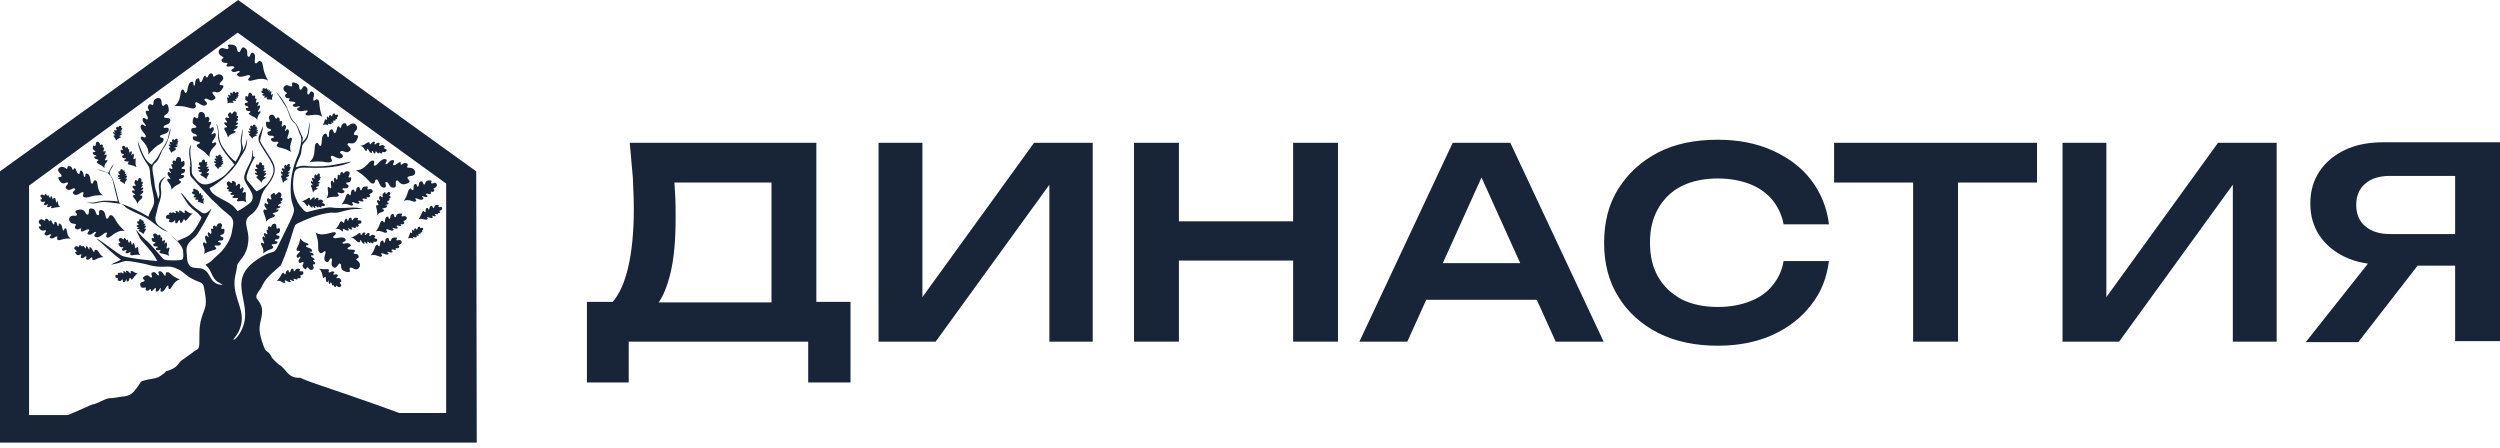 <svg width="223" height="40" viewBox="0 0 223 40" fill="none" xmlns="http://www.w3.org/2000/svg">
<path d="M52.352 34.113V26.927H55.672L57.355 26.972H70.135L71.09 26.927H75.866V34.113H72.091V30.474H56.081V34.113H52.352ZM56.172 12.736H72.819V29.201H68.816V14.465L70.635 16.284H58.355L60.038 14.965C60.129 15.738 60.175 16.511 60.22 17.285C60.266 18.058 60.266 18.785 60.266 19.468C60.266 21.378 60.129 23.015 59.811 24.334C59.492 25.653 59.083 26.654 58.446 27.382C57.855 28.064 57.127 28.428 56.218 28.428L54.58 27.018C55.262 26.245 55.717 25.198 56.036 23.834C56.354 22.47 56.536 20.741 56.536 18.649C56.536 17.739 56.49 16.784 56.445 15.784C56.354 14.783 56.263 13.782 56.172 12.736Z" fill="#182539"/>
<path d="M78.367 30.474V12.736H82.279V28.428L81.051 28.2L92.239 12.736H97.47V30.474H93.604V14.556L94.832 14.783L83.461 30.474H78.367Z" fill="#182539"/>
<path d="M101.156 12.736H105.159V30.474H101.156V12.736ZM103.339 19.741H117.121V23.243H103.339V19.741ZM115.347 12.736H119.349V30.474H115.347V12.736Z" fill="#182539"/>
<path d="M134.721 12.736L143.044 30.474H138.769L131.491 14.374H132.81L125.533 30.474H121.258L129.581 12.736H134.721ZM125.943 26.745V23.47H138.223V26.745H125.943Z" fill="#182539"/>
<path d="M163.144 23.242C162.962 24.743 162.461 26.062 161.552 27.199C160.688 28.336 159.505 29.246 158.095 29.883C156.685 30.519 155.048 30.838 153.229 30.838C151.227 30.838 149.453 30.474 147.907 29.701C146.406 28.927 145.178 27.836 144.359 26.471C143.495 25.107 143.086 23.47 143.086 21.65C143.086 19.831 143.495 18.194 144.359 16.829C145.224 15.465 146.406 14.373 147.907 13.6C149.408 12.827 151.182 12.463 153.229 12.463C155.048 12.463 156.685 12.781 158.095 13.418C159.505 14.055 160.688 14.919 161.552 16.056C162.416 17.193 162.962 18.512 163.144 20.013H159.096C158.959 19.194 158.595 18.467 158.095 17.83C157.595 17.238 156.913 16.738 156.094 16.42C155.275 16.102 154.32 15.92 153.229 15.92C152 15.92 150.909 16.147 149.999 16.602C149.09 17.057 148.407 17.739 147.907 18.603C147.407 19.467 147.179 20.468 147.179 21.65C147.179 22.833 147.407 23.834 147.907 24.698C148.407 25.562 149.09 26.199 149.999 26.699C150.909 27.154 152 27.381 153.229 27.381C154.32 27.381 155.275 27.199 156.094 26.881C156.913 26.562 157.595 26.108 158.095 25.471C158.595 24.88 158.959 24.152 159.096 23.288H163.144V23.242Z" fill="#182539"/>
<path d="M163.602 12.736H181.704V16.284H163.602V12.736ZM170.651 14.556H174.654V30.474H170.651V14.556Z" fill="#182539"/>
<path d="M183.977 30.474V12.736H187.888V28.428L186.66 28.2L197.849 12.736H203.079V30.474H199.168V14.556L200.396 14.783L189.025 30.474H183.977Z" fill="#182539"/>
<path d="M216.815 22.195L210.357 30.518H205.672L212.267 22.195H216.815ZM220.226 20.831V23.696H212.631L212.585 23.605C211.266 23.605 210.129 23.378 209.174 22.923C208.219 22.468 207.446 21.831 206.9 21.013C206.354 20.194 206.081 19.239 206.081 18.147C206.081 17.056 206.354 16.101 206.9 15.282C207.446 14.463 208.219 13.826 209.174 13.372C210.129 12.917 211.266 12.69 212.585 12.69H223.001V30.428H218.998V13.872L220.817 15.691H213.176C212.267 15.691 211.494 15.919 210.993 16.373C210.448 16.828 210.175 17.465 210.175 18.284C210.175 19.102 210.448 19.739 210.993 20.194C211.539 20.649 212.267 20.876 213.176 20.876H220.226V20.831Z" fill="#182539"/>
<path d="M42.526 39.479H0V15.282L21.24 0L42.48 15.282L42.526 39.479ZM2.592 16.556V37.023H6.049C6.959 36.659 8.096 36.113 8.278 36.068C8.687 36.022 9.324 35.567 9.733 35.522C10.097 35.522 10.506 35.431 10.825 35.385C11.643 35.34 11.871 35.067 12.326 34.43C12.599 34.021 12.508 34.021 13.053 33.884C13.281 33.839 13.918 33.748 14.1 33.657C14.281 33.566 14.691 33.293 14.827 33.111C15.873 32.838 15.873 32.383 16.192 32.156L17.147 31.474C17.647 31.019 17.784 31.337 17.784 30.428C17.784 29.154 17.784 28.79 18.238 27.608C18.42 27.153 18.375 26.607 18.284 26.152C18.148 25.47 18.238 25.288 17.647 25.106C16.328 24.561 16.51 24.197 15.555 23.878C15.055 23.696 14.645 23.833 14.145 23.787C13.463 23.742 13.281 23.605 12.78 23.514C10.552 23.06 11.416 23.378 9.915 23.605C10.143 23.423 10.552 23.332 10.779 23.151C10.052 22.65 9.551 22.104 8.915 21.559C8.778 21.422 8.733 21.468 8.642 21.286C9.233 21.604 10.143 22.377 10.825 22.787C11.189 23.014 13.463 23.241 14.009 23.287C13.781 22.605 12.644 21.559 12.508 21.286L12.098 20.467C12.417 20.785 12.599 21.058 12.963 21.377C13.463 21.741 14.418 23.014 14.645 23.151C14.782 23.241 15.828 23.241 16.101 23.196L16.237 23.151C16.419 23.105 16.328 22.514 16.328 22.332C16.237 21.831 15.464 21.149 15.191 20.876C14.964 20.649 14.964 20.695 14.645 20.558C14.372 20.467 13.417 19.648 13.099 19.466C12.553 19.148 11.916 18.921 11.371 18.602C11.143 18.466 11.052 18.284 10.825 18.193C10.597 18.148 9.506 18.011 9.278 18.011C8.687 18.011 8.596 18.284 7.732 18.056C8.596 18.102 8.323 18.056 9.096 17.92C9.233 17.875 10.279 17.92 10.506 17.965L10.052 16.101C9.961 15.737 9.688 15.509 9.597 15.418L9.006 15.237L8.869 15.191C8.778 15.146 8.778 15.146 8.733 15.1L9.642 15.418C9.87 15.1 9.824 14.964 10.143 14.645C9.915 15.191 9.597 15.282 9.915 15.737C10.006 15.828 10.052 15.964 10.097 16.101C10.279 16.601 10.415 17.238 10.552 17.784C10.688 18.284 10.688 18.102 11.143 18.284C11.825 18.557 12.735 19.012 13.235 19.33C13.417 18.648 13.827 18.42 13.736 17.738C13.645 17.101 13.463 16.51 13.417 15.873C13.326 14.691 13.372 15.055 12.871 14.236C12.644 13.872 12.326 13.099 12.28 12.599C12.599 13.281 12.826 14.372 13.554 14.691C13.645 14.463 13.918 14.281 14.1 13.963C14.372 13.372 14.736 12.963 14.964 12.371C15.055 12.053 15.1 11.643 15.237 11.416C15.191 11.871 14.964 12.644 14.736 13.008C14.6 13.235 14.463 13.372 14.372 13.645C14.236 13.918 14.191 14.145 14.009 14.372C13.827 14.6 13.599 14.645 13.599 15.009C13.599 15.328 13.69 15.691 13.736 15.964C13.781 16.237 13.781 16.556 13.872 16.874C13.963 17.147 14.054 17.42 14.1 17.738C14.509 17.056 13.645 16.374 14.782 15.737C14.645 15.964 14.418 16.055 14.372 16.374C14.236 16.874 14.6 17.101 14.145 18.238C14.054 18.511 14.009 18.875 13.918 19.148C13.599 20.194 14.645 20.285 15.237 20.922C15.464 21.149 15.555 21.286 15.782 21.513C16.419 21.195 16.738 21.195 17.192 20.695C17.374 20.512 17.92 19.648 17.965 19.375C17.784 19.194 17.693 19.012 17.42 18.83C17.147 18.648 17.01 18.466 16.783 18.238L16.101 17.192C16.419 17.329 16.874 18.238 17.693 18.739C17.784 18.83 17.784 18.784 17.875 18.875C18.329 19.239 18.557 18.875 18.875 18.602C18.648 19.148 17.829 20.604 17.511 21.013C17.101 21.468 16.556 21.695 16.646 22.468C16.692 22.969 16.646 23.378 16.919 23.696C17.192 24.015 17.829 23.833 18.148 24.015C18.921 24.424 18.602 25.334 19.876 25.425L19.603 25.243C19.285 25.106 19.148 24.924 18.966 24.606C18.648 23.969 18.784 24.106 18.329 23.605C18.921 23.332 18.921 23.151 19.375 22.787C19.876 22.377 20.331 21.741 20.558 21.149C20.695 20.785 20.649 20.785 20.74 20.376C21.013 19.194 20.376 19.33 19.33 18.193C19.148 18.011 19.012 17.92 18.83 17.738L17.01 15.737C16.874 15.509 16.965 15.009 16.919 14.827L17.01 14.873C16.919 14.645 17.01 14.509 16.919 14.1C16.828 13.599 16.874 13.099 17.056 12.917C16.828 13.736 17.147 14.281 17.101 15.009C17.101 15.6 17.101 15.509 17.42 15.919C18.102 16.828 18.784 16.419 19.785 15.828C20.285 15.509 20.558 15.009 20.922 14.691C20.831 14.554 20.467 14.145 20.331 13.963C20.149 13.736 19.967 13.508 19.785 13.19C19.194 12.189 19.648 11.916 19.285 11.052C19.648 11.371 19.33 12.28 19.83 13.053C20.149 13.554 20.558 14.1 21.013 14.418C21.24 14.054 21.559 13.508 21.513 13.053C21.422 12.326 21.468 12.553 21.559 11.916C21.604 11.78 21.559 11.598 21.604 11.507C21.695 11.962 21.559 12.235 21.559 12.553C21.559 13.053 21.786 13.053 21.604 13.554C21.877 13.099 21.968 12.69 22.059 12.326C22.014 13.463 21.741 13.463 21.286 14.327C20.967 14.918 20.467 15.418 19.967 15.873C19.648 16.146 19.057 16.601 18.693 16.783C18.921 17.602 20.331 17.829 20.922 18.511L21.195 18.83C21.422 18.739 22.332 18.148 22.423 17.965C22.923 17.238 21.65 16.374 21.786 15.737C21.877 15.191 22.241 14.691 22.423 14.236C22.514 13.918 22.468 13.599 22.559 13.326V13.963H22.605H22.65L22.741 14.009C22.423 14.509 22.195 15.055 22.014 15.646C21.922 16.055 22.15 16.192 22.332 16.419C22.514 16.601 22.696 16.919 22.878 17.056C23.151 16.965 23.332 16.828 23.56 16.646C23.833 16.465 23.924 16.328 24.106 16.01C24.788 14.918 24.197 14.509 23.241 12.917C22.878 12.28 23.105 12.189 23.469 11.234C23.469 11.598 23.196 12.417 23.196 12.553C23.287 12.871 24.197 14.1 24.378 14.554C24.788 15.418 24.151 16.192 23.651 16.828C23.06 17.602 23.423 18.193 22.559 19.012C22.241 19.285 21.877 19.421 21.968 20.058C22.059 20.604 22.195 20.876 22.15 21.468C22.059 22.878 21.24 23.241 21.149 23.696C21.104 24.242 20.922 24.697 20.922 25.106C20.831 26.698 21.968 27.744 21.422 29.245C21.24 29.791 21.013 29.973 20.785 30.337C20.922 30.246 20.831 30.337 20.967 30.246C21.286 29.973 21.513 29.564 21.65 29.2C22.559 26.971 20.149 25.061 22.878 23.196C24.378 22.15 24.378 22.787 24.742 22.059L25.743 20.012C26.698 18.102 25.925 18.966 25.925 16.874C25.925 15.6 26.198 14.691 26.653 13.645C26.744 13.144 27.017 12.462 26.789 12.053C26.653 11.825 26.653 11.643 26.516 11.371C26.334 10.916 26.289 11.052 26.061 10.779C25.743 10.37 25.743 9.824 25.425 9.415C25.152 9.006 24.924 8.596 24.606 8.187C24.651 8.232 24.651 8.232 24.697 8.278C24.97 8.551 25.197 8.869 25.379 9.187C25.743 9.733 25.88 10.597 26.243 10.87C26.562 11.143 26.698 11.643 26.88 12.007C27.108 12.417 26.971 12.28 26.971 12.69C27.608 12.098 27.426 11.643 27.653 10.825C27.608 11.189 27.608 11.643 27.517 12.007C27.426 12.508 27.198 12.599 27.017 12.871C26.88 13.053 26.926 13.599 26.789 13.872C26.653 14.191 26.471 14.554 26.38 14.918C27.017 14.782 26.835 14.736 27.562 14.827C29.382 14.918 30.109 14.6 31.337 14.418C30.473 14.918 28.836 15.009 27.699 14.964C27.062 14.964 26.38 14.827 26.243 15.464C26.107 16.101 26.107 16.738 26.243 17.283C26.425 17.875 26.653 18.284 26.971 18.602C27.38 19.103 27.335 18.875 28.472 18.648C29.791 18.375 29.336 18.557 30.337 18.557C31.11 18.557 31.656 18.42 32.383 18.648C31.701 18.648 31.519 18.602 30.837 18.784C30.61 18.83 30.337 18.921 30.109 18.966C29.791 19.012 29.564 18.921 29.2 19.012C28.335 19.148 27.289 19.557 26.562 19.921C26.289 20.058 26.334 20.058 26.198 20.422C25.88 21.468 25.516 22.65 25.061 23.651C24.06 24.561 23.696 24.788 23.287 25.698C22.514 26.698 22.969 26.471 23.287 27.244C23.56 27.926 23.151 28.654 23.151 29.336C23.151 29.882 23.469 30.883 23.696 31.246L23.924 31.428C23.924 31.428 23.969 31.428 23.969 31.474C24.197 31.656 23.924 31.428 24.015 31.519C24.151 31.656 24.151 31.701 24.242 31.883C24.333 32.02 24.742 32.429 24.879 32.52C25.561 32.884 25.607 33.748 26.789 33.702C27.153 33.884 27.835 34.112 28.199 34.248C28.472 34.339 33.202 35.931 35.613 36.841H39.797V16.374L21.195 2.911L2.592 16.556Z" fill="#182539"/>
<path d="M16.054 24.924C16.054 24.924 15.644 24.787 15.371 24.56C15.099 24.333 15.053 24.242 14.871 24.287C14.735 24.287 14.826 24.56 14.735 24.605C14.644 24.651 14.507 24.151 14.235 24.196C13.962 24.242 14.325 24.56 14.143 24.56C13.962 24.56 13.916 24.196 13.643 24.287C13.325 24.333 13.689 24.696 13.507 24.742C13.325 24.787 13.279 24.424 12.961 24.605C12.643 24.787 12.734 24.878 12.825 24.924C12.915 24.969 12.961 25.106 12.688 25.151C12.415 25.242 12.506 25.47 12.552 25.561C12.597 25.652 12.688 25.697 12.915 25.652C13.188 25.606 12.825 25.879 13.097 25.924C13.279 25.97 13.325 25.788 13.416 25.788C13.507 25.788 13.416 25.97 13.507 25.97C13.643 25.97 13.734 25.697 13.871 25.697C14.007 25.697 13.78 26.015 13.962 26.015C14.189 26.015 14.235 25.697 14.325 25.697C14.416 25.697 14.189 26.015 14.416 26.015C14.689 26.015 14.826 25.515 14.962 25.47C15.099 25.424 14.917 25.788 15.144 25.788C15.326 25.742 15.463 25.06 16.054 24.924Z" fill="#182539"/>
<path d="M28.148 20.741C28.148 20.741 28.376 21.287 28.376 21.787C28.376 22.287 28.376 22.424 28.558 22.56C28.74 22.696 28.876 22.333 29.013 22.424C29.149 22.515 28.74 23.106 29.058 23.333C29.377 23.561 29.377 22.924 29.558 23.06C29.74 23.242 29.377 23.606 29.74 23.834C30.059 24.061 30.15 23.424 30.332 23.515C30.559 23.606 30.241 24.015 30.741 24.197C31.241 24.379 31.241 24.197 31.196 24.061C31.15 23.879 31.241 23.788 31.56 23.97C31.878 24.152 32.06 23.879 32.105 23.742C32.105 23.606 32.151 23.47 31.878 23.242C31.56 23.015 32.151 23.106 31.969 22.787C31.832 22.56 31.605 22.696 31.56 22.605C31.469 22.515 31.741 22.469 31.651 22.333C31.514 22.196 31.15 22.333 31.014 22.196C30.877 22.06 31.469 22.014 31.241 21.787C31.014 21.559 30.65 21.832 30.559 21.696C30.468 21.559 31.014 21.559 30.786 21.287C30.514 21.014 29.877 21.377 29.74 21.195C29.604 21.059 30.104 20.923 29.922 20.741C29.74 20.559 28.831 21.195 28.148 20.741Z" fill="#182539"/>
<path d="M18.191 22.651C18.191 22.651 18.509 22.468 18.828 22.378C19.146 22.287 19.192 22.287 19.283 22.196C19.328 22.059 19.101 22.014 19.146 21.923C19.192 21.832 19.601 22.014 19.692 21.786C19.783 21.559 19.374 21.65 19.465 21.513C19.556 21.377 19.828 21.559 19.919 21.331C20.01 21.104 19.647 21.15 19.647 21.013C19.692 20.877 19.965 21.013 20.01 20.695C20.056 20.376 19.965 20.376 19.874 20.422C19.783 20.467 19.692 20.422 19.783 20.194C19.874 19.967 19.647 19.876 19.601 19.922C19.51 19.922 19.419 19.922 19.328 20.149C19.237 20.376 19.237 20.012 19.055 20.149C18.919 20.24 19.055 20.376 19.01 20.422C18.964 20.467 18.919 20.331 18.828 20.422C18.782 20.513 18.919 20.695 18.828 20.831C18.737 20.968 18.646 20.604 18.555 20.74C18.464 20.877 18.646 21.104 18.601 21.15C18.555 21.241 18.464 20.877 18.328 21.059C18.191 21.241 18.464 21.604 18.419 21.695C18.328 21.786 18.237 21.513 18.146 21.65C17.964 21.786 18.419 22.196 18.191 22.651Z" fill="#182539"/>
<path d="M21.97 18.057C21.97 18.057 21.879 17.784 21.924 17.511C21.924 17.238 21.97 17.193 21.879 17.147C21.788 17.056 21.697 17.238 21.652 17.193C21.561 17.147 21.834 16.874 21.697 16.738C21.561 16.602 21.515 16.92 21.424 16.829C21.333 16.738 21.515 16.556 21.379 16.42C21.242 16.283 21.151 16.602 21.06 16.556C20.969 16.511 21.151 16.329 20.924 16.192C20.697 16.101 20.697 16.147 20.697 16.238C20.697 16.329 20.651 16.374 20.515 16.238C20.378 16.101 20.242 16.238 20.242 16.329C20.242 16.374 20.196 16.465 20.333 16.602C20.469 16.738 20.196 16.647 20.242 16.829C20.287 16.92 20.424 16.874 20.424 16.92C20.424 16.965 20.333 16.965 20.378 17.056C20.424 17.102 20.605 17.102 20.697 17.147C20.742 17.238 20.469 17.193 20.56 17.329C20.651 17.466 20.833 17.329 20.878 17.42C20.924 17.511 20.651 17.466 20.742 17.602C20.833 17.739 21.197 17.602 21.242 17.693C21.288 17.784 21.06 17.784 21.151 17.921C21.242 18.057 21.652 17.784 21.97 18.057Z" fill="#182539"/>
<path d="M26.789 21.24C26.789 21.24 26.743 21.604 26.607 21.877C26.47 22.15 26.425 22.195 26.47 22.332C26.516 22.468 26.698 22.286 26.743 22.423C26.789 22.514 26.379 22.696 26.47 22.923C26.561 23.151 26.743 22.787 26.789 22.923C26.834 23.059 26.561 23.151 26.652 23.378C26.743 23.605 26.971 23.287 27.061 23.378C27.152 23.469 26.88 23.651 27.061 23.878C27.289 24.106 27.334 24.015 27.334 23.924C27.38 23.833 27.425 23.787 27.562 23.969C27.698 24.151 27.88 24.06 27.926 24.015C27.971 23.969 28.017 23.878 27.926 23.696C27.835 23.469 28.108 23.696 28.108 23.469C28.108 23.332 27.926 23.332 27.926 23.241C27.926 23.151 28.062 23.241 28.062 23.105C28.017 23.014 27.789 22.969 27.744 22.832C27.698 22.696 28.017 22.878 27.971 22.696C27.926 22.514 27.653 22.559 27.607 22.468C27.607 22.377 27.88 22.559 27.835 22.332C27.789 22.104 27.334 22.104 27.289 21.968C27.243 21.831 27.562 21.922 27.516 21.786C27.471 21.65 27.016 21.695 26.789 21.24Z" fill="#182539"/>
<path d="M29.109 17.693C29.109 17.693 29.428 17.556 29.746 17.556C30.064 17.556 30.155 17.556 30.201 17.466C30.292 17.375 30.064 17.284 30.11 17.193C30.155 17.102 30.519 17.375 30.701 17.147C30.838 16.965 30.428 16.965 30.565 16.829C30.656 16.692 30.883 16.92 31.065 16.692C31.202 16.465 30.838 16.465 30.883 16.328C30.929 16.192 31.202 16.374 31.293 16.101C31.384 15.783 31.293 15.783 31.202 15.828C31.111 15.874 31.02 15.783 31.156 15.601C31.247 15.373 31.111 15.282 31.02 15.282C30.929 15.282 30.838 15.237 30.701 15.419C30.565 15.601 30.61 15.237 30.428 15.373C30.292 15.464 30.383 15.601 30.337 15.646C30.292 15.692 30.246 15.51 30.155 15.601C30.064 15.692 30.155 15.919 30.064 16.01C29.974 16.101 29.928 15.737 29.837 15.874C29.701 16.01 29.883 16.238 29.792 16.283C29.701 16.328 29.701 16.01 29.564 16.147C29.428 16.283 29.61 16.692 29.519 16.783C29.428 16.874 29.337 16.556 29.246 16.692C29.155 16.829 29.428 17.284 29.109 17.693Z" fill="#182539"/>
<path d="M23.469 22.605C23.469 22.605 23.742 22.378 24.015 22.287C24.287 22.196 24.333 22.15 24.378 22.059C24.424 21.968 24.196 21.923 24.242 21.832C24.287 21.741 24.651 21.832 24.742 21.65C24.833 21.468 24.469 21.559 24.515 21.422C24.56 21.286 24.833 21.422 24.924 21.195C25.015 20.968 24.651 21.059 24.651 20.922C24.651 20.786 24.924 20.877 24.97 20.604C25.015 20.331 24.879 20.331 24.788 20.376C24.697 20.422 24.651 20.422 24.651 20.194C24.651 19.967 24.515 19.922 24.424 19.967C24.333 19.967 24.287 20.012 24.196 20.194C24.151 20.422 24.06 20.058 23.924 20.24C23.833 20.331 23.924 20.422 23.924 20.513C23.878 20.558 23.833 20.422 23.787 20.513C23.742 20.604 23.878 20.786 23.833 20.877C23.787 20.968 23.651 20.695 23.56 20.831C23.469 20.968 23.696 21.15 23.651 21.195C23.605 21.241 23.514 20.968 23.423 21.15C23.332 21.331 23.605 21.604 23.56 21.695C23.514 21.786 23.332 21.559 23.287 21.695C23.196 21.832 23.605 22.15 23.469 22.605Z" fill="#182539"/>
<path d="M23.737 19.785C23.737 19.785 23.737 19.467 23.601 19.194C23.51 18.921 23.465 18.876 23.51 18.739C23.555 18.603 23.737 18.785 23.783 18.694C23.828 18.603 23.51 18.421 23.601 18.194C23.692 17.966 23.828 18.33 23.919 18.194C23.965 18.057 23.737 17.966 23.828 17.739C23.965 17.557 24.101 17.875 24.192 17.784C24.283 17.693 24.01 17.511 24.238 17.329C24.465 17.148 24.511 17.193 24.511 17.284C24.511 17.375 24.602 17.42 24.738 17.238C24.875 17.056 25.011 17.193 25.056 17.238C25.102 17.284 25.147 17.375 25.056 17.557C24.92 17.739 25.238 17.557 25.193 17.784C25.193 17.921 25.056 17.921 25.011 17.966C25.011 18.012 25.147 18.012 25.102 18.103C25.056 18.194 24.829 18.194 24.784 18.33C24.738 18.466 25.056 18.33 25.011 18.466C24.965 18.603 24.693 18.557 24.647 18.648C24.602 18.739 24.92 18.603 24.829 18.785C24.738 18.967 24.329 18.967 24.329 19.058C24.283 19.149 24.602 19.103 24.511 19.24C24.465 19.467 23.965 19.376 23.737 19.785Z" fill="#182539"/>
<path d="M23.334 16.327C23.334 16.327 23.242 16.145 23.061 16.009C22.924 15.872 22.879 15.872 22.879 15.781C22.879 15.69 23.015 15.736 23.015 15.69C23.015 15.599 22.742 15.599 22.742 15.463C22.742 15.326 22.924 15.463 22.924 15.372C22.924 15.281 22.742 15.281 22.742 15.144C22.742 15.008 22.97 15.099 22.97 15.053C23.015 14.963 22.788 14.963 22.833 14.781C22.879 14.599 22.924 14.644 22.97 14.69C23.015 14.735 23.061 14.735 23.106 14.599C23.106 14.462 23.242 14.462 23.288 14.508C23.334 14.508 23.379 14.553 23.379 14.69C23.379 14.826 23.47 14.644 23.561 14.781C23.606 14.871 23.515 14.917 23.515 14.963C23.515 15.008 23.606 14.917 23.606 15.008C23.606 15.053 23.47 15.144 23.515 15.235C23.515 15.326 23.652 15.144 23.697 15.235C23.743 15.326 23.561 15.417 23.561 15.463C23.561 15.508 23.697 15.372 23.743 15.463C23.788 15.554 23.515 15.736 23.515 15.781C23.515 15.827 23.697 15.736 23.697 15.827C23.697 15.918 23.334 16.009 23.334 16.327Z" fill="#182539"/>
<path d="M15.281 16.919C15.281 16.919 15.508 16.646 15.781 16.509C16.054 16.373 16.1 16.327 16.145 16.236C16.191 16.145 15.963 16.145 15.963 16.009C15.963 15.918 16.373 15.964 16.418 15.736C16.464 15.509 16.1 15.691 16.145 15.554C16.191 15.418 16.464 15.509 16.509 15.236C16.555 14.963 16.191 15.145 16.191 15.008C16.191 14.872 16.464 14.918 16.464 14.599C16.464 14.281 16.327 14.326 16.282 14.417C16.191 14.463 16.145 14.463 16.145 14.235C16.145 14.008 15.963 14.008 15.872 14.008C15.781 14.053 15.736 14.053 15.691 14.281C15.645 14.508 15.554 14.19 15.418 14.372C15.327 14.508 15.463 14.599 15.418 14.645C15.372 14.69 15.281 14.599 15.281 14.69C15.236 14.781 15.418 14.918 15.372 15.054C15.327 15.19 15.145 14.872 15.099 15.054C15.054 15.236 15.281 15.327 15.236 15.418C15.19 15.509 15.054 15.19 14.963 15.418C14.872 15.645 15.236 15.873 15.19 15.964C15.145 16.055 14.963 15.827 14.917 16.009C14.872 16.191 15.327 16.464 15.281 16.919Z" fill="#182539"/>
<path d="M11.136 20.602C11.136 20.602 10.681 20.239 10.409 19.784C10.136 19.329 10.09 19.238 9.908 19.193C9.681 19.147 9.726 19.511 9.544 19.511C9.362 19.465 9.453 18.783 9.044 18.738C8.635 18.692 8.999 19.238 8.726 19.193C8.453 19.102 8.635 18.647 8.18 18.601C7.771 18.51 8.043 19.102 7.816 19.147C7.589 19.147 7.634 18.647 7.134 18.692C6.633 18.738 6.679 18.92 6.815 19.011C6.906 19.147 6.906 19.284 6.542 19.238C6.179 19.238 6.133 19.556 6.179 19.647C6.224 19.784 6.27 19.92 6.633 19.966C7.043 20.011 6.452 20.193 6.77 20.421C6.997 20.557 7.134 20.33 7.225 20.375C7.316 20.421 7.134 20.602 7.27 20.648C7.452 20.694 7.68 20.421 7.907 20.466C8.134 20.512 7.589 20.83 7.907 20.921C8.225 21.012 8.407 20.602 8.544 20.694C8.68 20.739 8.18 21.012 8.544 21.148C8.908 21.285 9.317 20.694 9.499 20.739C9.681 20.784 9.271 21.148 9.59 21.194C9.908 21.239 10.318 20.466 11.136 20.602Z" fill="#182539"/>
<path d="M13.231 13.782C13.231 13.782 13.595 13.327 14.004 13.008C14.459 12.736 14.55 12.69 14.595 12.463C14.641 12.235 14.231 12.326 14.277 12.144C14.277 11.962 15.005 12.008 15.05 11.598C15.096 11.189 14.55 11.553 14.595 11.326C14.641 11.053 15.141 11.189 15.187 10.78C15.232 10.37 14.641 10.643 14.641 10.416C14.595 10.189 15.141 10.234 15.05 9.688C14.959 9.188 14.823 9.233 14.686 9.37C14.55 9.506 14.413 9.461 14.413 9.097C14.413 8.733 14.095 8.688 13.959 8.779C13.822 8.87 13.686 8.87 13.686 9.233C13.64 9.643 13.458 9.052 13.231 9.415C13.094 9.643 13.322 9.779 13.276 9.87C13.231 9.961 13.049 9.779 13.003 9.961C12.958 10.143 13.231 10.37 13.185 10.598C13.14 10.825 12.822 10.325 12.73 10.598C12.64 10.871 13.049 11.098 13.003 11.235C12.958 11.371 12.685 10.871 12.549 11.235C12.458 11.598 13.049 11.962 13.003 12.19C12.958 12.417 12.594 12.008 12.549 12.281C12.503 12.508 13.322 12.918 13.231 13.782Z" fill="#182539"/>
<path d="M15.555 9.461C15.555 9.461 16.146 9.415 16.646 9.552C17.147 9.688 17.238 9.734 17.419 9.597C17.601 9.461 17.283 9.233 17.465 9.142C17.601 9.006 18.056 9.597 18.375 9.37C18.693 9.142 18.056 8.96 18.284 8.824C18.511 8.687 18.738 9.142 19.102 8.869C19.466 8.642 18.829 8.415 18.966 8.233C19.102 8.051 19.421 8.46 19.739 8.051C20.057 7.641 19.921 7.596 19.739 7.596C19.557 7.596 19.512 7.459 19.785 7.232C20.057 6.959 19.83 6.732 19.739 6.686C19.648 6.641 19.466 6.55 19.193 6.777C18.875 7.005 19.148 6.504 18.784 6.55C18.556 6.595 18.602 6.868 18.466 6.914C18.375 6.959 18.375 6.686 18.238 6.777C18.102 6.868 18.102 7.232 17.92 7.323C17.738 7.414 17.874 6.868 17.601 7.005C17.328 7.141 17.465 7.55 17.328 7.641C17.192 7.732 17.374 7.141 17.01 7.323C16.692 7.505 16.783 8.187 16.601 8.278C16.419 8.369 16.464 7.869 16.237 8.005C16.009 8.142 16.237 8.96 15.555 9.461Z" fill="#182539"/>
<path d="M27.602 14.464C27.602 14.464 28.193 14.373 28.739 14.418C29.284 14.509 29.375 14.509 29.557 14.418C29.739 14.282 29.375 14.054 29.557 13.918C29.694 13.781 30.194 14.327 30.512 14.054C30.831 13.781 30.149 13.691 30.376 13.509C30.603 13.327 30.876 13.781 31.195 13.463C31.513 13.19 30.876 13.008 31.013 12.826C31.149 12.644 31.513 13.008 31.786 12.553C32.059 12.099 31.922 12.053 31.741 12.053C31.558 12.053 31.468 11.962 31.741 11.644C32.013 11.371 31.741 11.098 31.649 11.053C31.513 11.007 31.377 10.962 31.104 11.189C30.785 11.462 31.058 10.871 30.649 11.007C30.422 11.098 30.467 11.325 30.376 11.416C30.285 11.462 30.285 11.189 30.149 11.28C30.012 11.371 30.058 11.78 29.876 11.871C29.694 11.962 29.785 11.416 29.512 11.553C29.239 11.735 29.421 12.144 29.284 12.235C29.148 12.326 29.239 11.735 28.921 11.962C28.602 12.144 28.784 12.872 28.602 13.008C28.42 13.099 28.42 12.599 28.193 12.781C27.92 13.008 28.284 13.918 27.602 14.464Z" fill="#182539"/>
<path d="M31.742 15.19C31.742 15.19 32.288 15.509 32.652 15.873C33.016 16.236 33.061 16.373 33.289 16.373C33.516 16.373 33.38 16.009 33.607 16.009C33.789 16.009 33.834 16.737 34.244 16.737C34.653 16.737 34.198 16.191 34.471 16.236C34.744 16.282 34.699 16.782 35.108 16.737C35.517 16.691 35.153 16.191 35.381 16.1C35.608 16.055 35.654 16.555 36.154 16.419C36.654 16.282 36.563 16.146 36.427 16.009C36.29 15.873 36.29 15.736 36.7 15.691C37.109 15.645 37.064 15.281 36.973 15.19C36.927 15.1 36.836 14.963 36.472 14.963C36.063 14.963 36.609 14.69 36.245 14.554C36.017 14.463 35.881 14.69 35.79 14.69C35.654 14.69 35.836 14.463 35.699 14.463C35.517 14.463 35.29 14.781 35.108 14.736C34.926 14.69 35.335 14.326 35.062 14.281C34.744 14.235 34.608 14.69 34.426 14.645C34.244 14.599 34.744 14.235 34.335 14.19C33.971 14.144 33.652 14.781 33.425 14.781C33.198 14.736 33.562 14.326 33.243 14.326C32.925 14.281 32.606 15.19 31.742 15.19Z" fill="#182539"/>
<path d="M23.92 7.186C23.92 7.186 23.601 6.686 23.51 6.185C23.419 5.685 23.419 5.549 23.237 5.458C23.055 5.321 22.965 5.73 22.782 5.639C22.601 5.549 22.919 4.912 22.601 4.73C22.282 4.548 22.373 5.185 22.146 5.048C21.918 4.912 22.237 4.502 21.827 4.275C21.464 4.048 21.509 4.73 21.282 4.639C21.054 4.593 21.282 4.093 20.781 4.002C20.281 3.911 20.281 4.048 20.372 4.184C20.418 4.32 20.372 4.457 20.008 4.32C19.644 4.184 19.508 4.502 19.508 4.593C19.508 4.73 19.508 4.866 19.826 5.048C20.19 5.23 19.553 5.185 19.826 5.503C19.963 5.685 20.19 5.549 20.281 5.639C20.372 5.73 20.099 5.776 20.235 5.912C20.372 6.003 20.69 5.821 20.872 5.958C21.054 6.094 20.463 6.185 20.69 6.367C20.918 6.549 21.282 6.231 21.373 6.367C21.509 6.458 20.918 6.549 21.236 6.777C21.509 7.004 22.1 6.595 22.282 6.731C22.464 6.867 21.964 7.049 22.191 7.186C22.419 7.322 23.192 6.777 23.92 7.186Z" fill="#182539"/>
<path d="M28.741 10.416C28.741 10.416 28.559 9.961 28.513 9.506C28.468 9.051 28.468 8.96 28.331 8.869C28.195 8.778 28.058 9.051 27.968 8.96C27.831 8.869 28.195 8.369 27.877 8.187C27.604 8.005 27.649 8.551 27.467 8.415C27.285 8.278 27.604 7.96 27.285 7.732C27.012 7.505 26.967 8.051 26.785 8.005C26.603 7.914 26.831 7.55 26.421 7.414C26.012 7.277 26.012 7.414 26.057 7.55C26.103 7.687 26.012 7.778 25.739 7.641C25.466 7.505 25.33 7.732 25.284 7.823C25.284 7.914 25.239 8.051 25.512 8.233C25.784 8.415 25.284 8.324 25.466 8.642C25.557 8.824 25.784 8.733 25.83 8.778C25.875 8.869 25.693 8.915 25.784 9.006C25.875 9.097 26.194 9.006 26.33 9.142C26.467 9.279 25.966 9.279 26.148 9.461C26.33 9.643 26.649 9.415 26.739 9.506C26.831 9.597 26.33 9.597 26.558 9.825C26.785 10.052 27.331 9.779 27.422 9.87C27.558 10.006 27.103 10.097 27.285 10.234C27.513 10.461 28.195 10.006 28.741 10.416Z" fill="#182539"/>
<path d="M9.183 17.42C9.183 17.42 8.638 17.375 8.183 17.511C7.728 17.648 7.637 17.648 7.455 17.556C7.273 17.466 7.546 17.238 7.41 17.147C7.273 17.056 6.909 17.556 6.591 17.329C6.273 17.102 6.864 16.965 6.682 16.829C6.455 16.692 6.273 17.102 5.954 16.874C5.636 16.647 6.182 16.465 6.045 16.283C5.954 16.192 5.636 16.556 5.363 16.192C5.09 15.828 5.227 15.783 5.363 15.783C5.499 15.783 5.59 15.692 5.317 15.419C5.045 15.146 5.272 14.964 5.363 14.919C5.454 14.873 5.59 14.828 5.863 15.009C6.136 15.237 5.863 14.737 6.227 14.828C6.455 14.873 6.409 15.101 6.5 15.146C6.591 15.191 6.545 14.964 6.682 15.009C6.818 15.101 6.818 15.419 7 15.51C7.182 15.601 7.046 15.101 7.273 15.237C7.501 15.373 7.41 15.737 7.546 15.783C7.683 15.828 7.501 15.328 7.819 15.51C8.137 15.646 8.001 16.283 8.183 16.374C8.365 16.465 8.274 15.965 8.547 16.101C8.82 16.238 8.547 17.011 9.183 17.42Z" fill="#182539"/>
<path d="M18.695 14.008C18.695 14.008 18.377 13.645 18.058 13.417C17.695 13.19 17.604 13.144 17.558 13.008C17.513 12.826 17.831 12.871 17.831 12.735C17.831 12.598 17.24 12.644 17.194 12.325C17.149 12.007 17.604 12.28 17.558 12.098C17.513 11.871 17.103 12.007 17.058 11.643C17.012 11.279 17.467 11.507 17.513 11.325C17.558 11.143 17.103 11.188 17.194 10.779C17.24 10.37 17.376 10.415 17.467 10.506C17.558 10.597 17.695 10.597 17.695 10.279C17.695 9.96 17.968 9.96 18.058 10.006C18.149 10.051 18.286 10.097 18.286 10.37C18.331 10.688 18.468 10.233 18.65 10.506C18.741 10.688 18.604 10.779 18.604 10.87C18.65 10.961 18.786 10.779 18.832 10.916C18.877 11.052 18.65 11.234 18.695 11.416C18.741 11.598 18.968 11.188 19.059 11.416C19.15 11.643 18.832 11.825 18.877 11.962C18.923 12.098 19.15 11.689 19.241 11.962C19.332 12.235 18.877 12.553 18.923 12.735C18.968 12.871 19.241 12.553 19.287 12.78C19.332 13.008 18.604 13.326 18.695 14.008Z" fill="#182539"/>
<path d="M25.967 13.553C25.967 13.553 25.603 13.325 25.239 13.234C24.875 13.143 24.785 13.143 24.694 13.007C24.603 12.87 24.875 12.825 24.83 12.688C24.785 12.552 24.33 12.779 24.193 12.507C24.057 12.234 24.557 12.37 24.421 12.188C24.33 12.006 24.011 12.234 23.875 11.961C23.738 11.688 24.193 11.733 24.193 11.597C24.148 11.415 23.829 11.597 23.738 11.188C23.693 10.824 23.784 10.824 23.92 10.869C24.057 10.915 24.102 10.869 24.011 10.596C23.92 10.323 24.148 10.232 24.239 10.232C24.33 10.232 24.421 10.232 24.557 10.505C24.694 10.778 24.694 10.323 24.875 10.505C25.012 10.642 24.921 10.778 24.966 10.824C25.012 10.869 25.103 10.687 25.148 10.824C25.239 10.915 25.057 11.188 25.148 11.278C25.239 11.37 25.33 11.006 25.467 11.188C25.603 11.37 25.376 11.597 25.421 11.688C25.467 11.779 25.558 11.37 25.74 11.597C25.876 11.824 25.558 12.234 25.649 12.37C25.74 12.507 25.876 12.143 26.012 12.325C26.149 12.507 25.694 13.007 25.967 13.553Z" fill="#182539"/>
<path d="M20.331 12.279C20.331 12.279 20.285 12.006 20.149 11.779C20.012 11.551 20.012 11.551 20.012 11.415C20.058 11.324 20.194 11.415 20.24 11.324C20.285 11.233 19.967 11.142 20.012 10.96C20.058 10.778 20.24 11.051 20.24 10.914C20.285 10.778 20.058 10.732 20.103 10.55C20.149 10.369 20.331 10.596 20.422 10.505C20.467 10.414 20.24 10.323 20.376 10.141C20.513 9.959 20.558 10.005 20.604 10.096C20.649 10.187 20.695 10.187 20.785 10.05C20.876 9.868 21.013 9.959 21.058 10.005C21.104 10.05 21.149 10.096 21.104 10.278C21.058 10.46 21.24 10.232 21.24 10.414C21.24 10.55 21.149 10.55 21.149 10.596C21.149 10.642 21.24 10.596 21.24 10.687C21.24 10.778 21.058 10.823 21.058 10.914C21.058 11.005 21.286 10.869 21.24 11.005C21.195 11.142 21.013 11.142 21.013 11.233C21.013 11.324 21.24 11.142 21.195 11.324C21.149 11.506 20.831 11.551 20.831 11.642C20.831 11.733 21.058 11.642 21.013 11.779C20.922 11.915 20.467 11.915 20.331 12.279Z" fill="#182539"/>
<path d="M22.97 10.689C22.97 10.689 22.788 10.461 22.515 10.37C22.287 10.234 22.242 10.234 22.196 10.143C22.151 10.052 22.378 10.052 22.333 9.961C22.333 9.87 21.969 9.961 21.924 9.734C21.878 9.552 22.196 9.688 22.151 9.552C22.105 9.415 21.878 9.506 21.833 9.324C21.787 9.097 22.105 9.233 22.105 9.097C22.105 8.96 21.833 9.006 21.878 8.778C21.878 8.506 21.969 8.551 22.015 8.597C22.06 8.642 22.151 8.642 22.151 8.46C22.151 8.278 22.287 8.233 22.333 8.278C22.378 8.324 22.469 8.324 22.515 8.506C22.56 8.687 22.606 8.415 22.742 8.551C22.833 8.642 22.697 8.733 22.742 8.778C22.788 8.824 22.833 8.733 22.879 8.824C22.924 8.915 22.788 9.051 22.833 9.142C22.879 9.233 23.015 9.006 23.061 9.142C23.106 9.279 22.924 9.415 22.97 9.461C23.015 9.552 23.106 9.279 23.197 9.461C23.242 9.643 22.97 9.87 23.015 9.961C23.061 10.052 23.197 9.825 23.242 9.961C23.288 10.052 22.879 10.325 22.97 10.689Z" fill="#182539"/>
<path d="M12.283 24.379C12.283 24.379 12.101 24.515 11.964 24.697C11.828 24.879 11.828 24.925 11.737 24.925C11.646 24.925 11.691 24.788 11.6 24.788C11.509 24.788 11.555 25.107 11.373 25.107C11.191 25.107 11.373 24.879 11.282 24.925C11.191 24.97 11.236 25.152 11.054 25.152C10.873 25.152 11.009 24.925 10.918 24.925C10.827 24.925 10.827 25.107 10.645 25.061C10.463 25.016 10.463 24.97 10.509 24.925C10.554 24.879 10.554 24.834 10.418 24.788C10.281 24.788 10.281 24.652 10.281 24.606C10.281 24.561 10.327 24.515 10.463 24.515C10.645 24.515 10.418 24.424 10.554 24.334C10.645 24.288 10.691 24.379 10.736 24.379C10.782 24.379 10.691 24.288 10.782 24.288C10.827 24.288 10.963 24.424 11.009 24.379C11.1 24.379 10.918 24.197 11.009 24.197C11.145 24.152 11.191 24.334 11.282 24.334C11.327 24.334 11.145 24.197 11.282 24.152C11.418 24.106 11.555 24.379 11.646 24.379C11.737 24.379 11.555 24.197 11.691 24.197C11.782 24.061 11.964 24.379 12.283 24.379Z" fill="#182539"/>
<path d="M5.363 18.465C5.363 18.465 5.135 18.465 4.908 18.511C4.68 18.556 4.68 18.602 4.59 18.556C4.499 18.511 4.635 18.42 4.59 18.374C4.544 18.329 4.362 18.556 4.226 18.465C4.089 18.374 4.362 18.284 4.271 18.238C4.18 18.192 4.089 18.374 3.953 18.284C3.816 18.192 4.044 18.102 3.998 18.011C3.953 17.92 3.816 18.102 3.68 17.965C3.543 17.783 3.589 17.783 3.68 17.783C3.771 17.783 3.771 17.738 3.68 17.601C3.543 17.51 3.634 17.374 3.68 17.374C3.725 17.374 3.771 17.328 3.907 17.419C4.044 17.51 3.907 17.283 4.089 17.328C4.18 17.328 4.18 17.465 4.226 17.465C4.271 17.465 4.271 17.374 4.317 17.419C4.362 17.465 4.362 17.601 4.453 17.647C4.544 17.692 4.453 17.465 4.59 17.51C4.68 17.556 4.635 17.738 4.726 17.783C4.771 17.829 4.726 17.601 4.862 17.647C4.999 17.692 4.953 18.011 5.044 18.056C5.135 18.102 5.09 17.874 5.181 17.92C5.181 17.874 5.09 18.238 5.363 18.465Z" fill="#182539"/>
<path d="M12.824 20.876C12.824 20.876 12.688 20.785 12.551 20.694C12.415 20.603 12.369 20.648 12.369 20.558C12.369 20.512 12.46 20.512 12.46 20.467C12.46 20.421 12.233 20.467 12.233 20.376C12.233 20.285 12.415 20.33 12.369 20.285C12.369 20.239 12.188 20.285 12.188 20.148C12.188 20.057 12.369 20.103 12.369 20.012C12.369 19.966 12.233 19.966 12.233 19.83C12.278 19.693 12.324 19.693 12.324 19.739C12.369 19.784 12.415 19.739 12.415 19.648C12.415 19.557 12.506 19.511 12.551 19.557C12.597 19.602 12.642 19.557 12.642 19.648C12.642 19.739 12.733 19.602 12.779 19.648C12.824 19.693 12.733 19.739 12.779 19.784C12.779 19.83 12.824 19.739 12.87 19.784C12.87 19.83 12.779 19.921 12.824 19.966C12.824 20.012 12.961 19.875 12.961 19.966C12.961 20.057 12.87 20.103 12.87 20.148C12.87 20.194 12.961 20.057 13.006 20.148C13.052 20.239 12.87 20.376 12.87 20.421C12.87 20.467 13.006 20.33 13.006 20.421C13.052 20.512 12.824 20.694 12.824 20.876Z" fill="#182539"/>
<path d="M15.28 13.644C15.28 13.644 15.235 13.507 15.144 13.371C15.053 13.235 15.053 13.235 15.053 13.189C15.053 13.143 15.189 13.189 15.189 13.143C15.235 13.098 15.007 13.007 15.053 12.916C15.098 12.825 15.189 12.962 15.235 12.916C15.235 12.871 15.098 12.825 15.144 12.689C15.189 12.598 15.326 12.734 15.371 12.689C15.417 12.643 15.28 12.598 15.371 12.461C15.462 12.37 15.508 12.416 15.508 12.461C15.508 12.507 15.553 12.507 15.644 12.416C15.69 12.325 15.781 12.37 15.826 12.416C15.872 12.461 15.872 12.461 15.826 12.552C15.781 12.643 15.917 12.552 15.917 12.643C15.917 12.689 15.826 12.689 15.826 12.734C15.826 12.78 15.917 12.734 15.872 12.78C15.872 12.825 15.735 12.825 15.735 12.871C15.735 12.916 15.872 12.871 15.872 12.916C15.872 13.007 15.69 12.962 15.69 13.007C15.69 13.053 15.826 12.962 15.826 13.053C15.781 13.143 15.599 13.143 15.553 13.189C15.508 13.235 15.69 13.189 15.69 13.28C15.69 13.462 15.371 13.462 15.28 13.644Z" fill="#182539"/>
<path d="M19.464 15.1C19.464 15.1 19.373 14.964 19.282 14.873C19.191 14.782 19.145 14.782 19.145 14.691C19.145 14.645 19.282 14.691 19.282 14.6C19.282 14.555 19.054 14.555 19.1 14.418C19.1 14.327 19.282 14.418 19.282 14.373C19.282 14.282 19.145 14.327 19.145 14.191C19.145 14.054 19.327 14.191 19.327 14.145C19.373 14.1 19.191 14.054 19.236 13.963C19.282 13.872 19.327 13.872 19.373 13.918C19.418 13.963 19.464 13.963 19.464 13.872C19.509 13.781 19.6 13.781 19.646 13.827C19.691 13.827 19.736 13.872 19.691 13.963C19.691 14.054 19.782 13.918 19.828 14.009C19.873 14.054 19.782 14.1 19.782 14.145C19.782 14.191 19.873 14.145 19.873 14.191C19.873 14.236 19.782 14.282 19.782 14.327C19.782 14.373 19.918 14.282 19.918 14.373C19.918 14.463 19.782 14.463 19.782 14.509C19.782 14.555 19.918 14.418 19.918 14.555C19.918 14.645 19.691 14.736 19.691 14.782C19.691 14.827 19.828 14.736 19.828 14.827C19.782 14.827 19.509 14.873 19.464 15.1Z" fill="#182539"/>
<path d="M20.284 9.233C20.284 9.233 20.33 9.096 20.284 8.915C20.239 8.778 20.239 8.733 20.284 8.687C20.33 8.642 20.375 8.733 20.421 8.733C20.466 8.687 20.284 8.551 20.375 8.46C20.466 8.369 20.466 8.596 20.557 8.505C20.602 8.46 20.466 8.369 20.557 8.278C20.648 8.187 20.694 8.369 20.739 8.369C20.784 8.323 20.694 8.232 20.83 8.187C20.966 8.141 20.966 8.187 20.966 8.232C20.966 8.278 21.012 8.323 21.103 8.232C21.194 8.187 21.239 8.232 21.285 8.278C21.285 8.323 21.33 8.369 21.239 8.414C21.148 8.505 21.33 8.46 21.285 8.551C21.285 8.596 21.194 8.596 21.194 8.596C21.194 8.642 21.239 8.642 21.239 8.687C21.194 8.733 21.103 8.687 21.057 8.733C21.012 8.778 21.194 8.778 21.148 8.824C21.103 8.869 20.966 8.824 20.966 8.869C20.921 8.915 21.103 8.915 21.057 8.96C21.012 9.051 20.784 8.96 20.739 9.005C20.694 9.051 20.875 9.051 20.83 9.142C20.784 9.233 20.421 9.096 20.284 9.233Z" fill="#182539"/>
<path d="M18.422 16.01C18.422 16.01 18.285 15.828 18.103 15.737C17.921 15.646 17.876 15.646 17.876 15.555C17.876 15.464 18.012 15.51 18.012 15.419C18.012 15.328 17.739 15.373 17.694 15.237C17.694 15.101 17.921 15.237 17.876 15.146C17.83 15.055 17.648 15.101 17.648 14.964C17.648 14.828 17.876 14.919 17.876 14.828C17.876 14.737 17.694 14.782 17.739 14.6C17.785 14.418 17.83 14.464 17.876 14.464C17.921 14.509 17.967 14.509 18.012 14.373C18.058 14.236 18.149 14.236 18.194 14.236C18.24 14.236 18.285 14.282 18.285 14.418C18.285 14.555 18.376 14.373 18.467 14.464C18.513 14.555 18.422 14.6 18.422 14.646C18.422 14.691 18.513 14.6 18.513 14.646C18.513 14.691 18.376 14.782 18.422 14.873C18.467 14.964 18.604 14.782 18.604 14.873C18.604 14.964 18.467 15.055 18.467 15.101C18.467 15.146 18.604 14.964 18.649 15.101C18.695 15.237 18.422 15.373 18.422 15.419C18.422 15.51 18.604 15.328 18.604 15.464C18.74 15.555 18.376 15.737 18.422 16.01Z" fill="#182539"/>
<path d="M22.511 12.371C22.511 12.371 22.419 12.235 22.329 12.144C22.238 12.053 22.192 12.007 22.192 11.962C22.192 11.916 22.329 11.962 22.329 11.916C22.329 11.871 22.101 11.825 22.147 11.734C22.147 11.643 22.283 11.78 22.329 11.689C22.374 11.598 22.192 11.598 22.192 11.507C22.192 11.416 22.374 11.507 22.374 11.461C22.419 11.416 22.238 11.371 22.329 11.28C22.419 11.143 22.419 11.189 22.465 11.234C22.511 11.28 22.556 11.28 22.556 11.189C22.602 11.098 22.692 11.098 22.738 11.143C22.783 11.143 22.829 11.189 22.783 11.28C22.783 11.371 22.874 11.234 22.92 11.325C22.92 11.371 22.874 11.416 22.874 11.416C22.874 11.461 22.965 11.416 22.965 11.461C22.965 11.507 22.874 11.553 22.874 11.598C22.874 11.643 23.011 11.553 23.011 11.643C23.011 11.734 22.874 11.734 22.874 11.78C22.874 11.825 23.011 11.734 23.011 11.825C23.011 11.916 22.783 11.962 22.783 12.007C22.783 12.053 22.92 11.962 22.92 12.053C22.92 12.144 22.556 12.144 22.511 12.371Z" fill="#182539"/>
<path d="M24.287 8.915C24.287 8.915 24.15 8.869 24.014 8.869C23.877 8.869 23.832 8.869 23.786 8.824C23.741 8.778 23.877 8.733 23.832 8.687C23.786 8.642 23.65 8.778 23.559 8.687C23.513 8.596 23.695 8.596 23.65 8.551C23.604 8.506 23.513 8.596 23.422 8.506C23.331 8.415 23.559 8.369 23.513 8.324C23.468 8.278 23.377 8.369 23.331 8.233C23.286 8.096 23.331 8.096 23.377 8.096C23.422 8.096 23.468 8.096 23.422 8.005C23.377 7.914 23.468 7.869 23.513 7.869C23.559 7.869 23.604 7.869 23.65 7.914C23.695 8.005 23.695 7.823 23.786 7.869C23.832 7.914 23.786 7.96 23.832 8.005C23.832 8.005 23.877 7.96 23.923 7.96C23.968 7.96 23.923 8.096 23.923 8.142C23.923 8.187 23.968 8.005 24.059 8.051C24.105 8.096 24.014 8.233 24.059 8.233C24.105 8.233 24.105 8.096 24.195 8.142C24.241 8.187 24.15 8.415 24.195 8.46C24.241 8.506 24.287 8.324 24.332 8.415C24.377 8.506 24.195 8.733 24.287 8.915Z" fill="#182539"/>
<path d="M11.145 16.419C11.145 16.419 11.008 16.328 10.872 16.237C10.735 16.146 10.69 16.192 10.69 16.101C10.69 16.055 10.781 16.055 10.781 16.009C10.781 15.964 10.553 16.009 10.553 15.919C10.553 15.828 10.735 15.873 10.69 15.828C10.69 15.782 10.508 15.828 10.508 15.691C10.508 15.6 10.69 15.646 10.69 15.555C10.69 15.509 10.553 15.509 10.553 15.373C10.599 15.236 10.644 15.236 10.644 15.282C10.644 15.327 10.735 15.282 10.735 15.191C10.735 15.1 10.826 15.054 10.872 15.1C10.917 15.145 10.963 15.1 10.963 15.191C10.963 15.282 11.054 15.145 11.099 15.191C11.145 15.236 11.054 15.282 11.099 15.327C11.099 15.373 11.145 15.282 11.19 15.327C11.19 15.373 11.099 15.464 11.145 15.509C11.19 15.555 11.281 15.418 11.281 15.509C11.281 15.6 11.19 15.646 11.19 15.691C11.19 15.737 11.281 15.6 11.326 15.691C11.372 15.782 11.19 15.919 11.19 15.964C11.19 16.009 11.326 15.873 11.326 15.964C11.326 16.055 11.099 16.192 11.145 16.419Z" fill="#182539"/>
<path d="M10.367 12.553C10.367 12.553 10.321 12.417 10.23 12.28C10.139 12.144 10.094 12.144 10.139 12.098C10.139 12.053 10.276 12.098 10.276 12.053C10.276 12.007 10.094 11.962 10.094 11.825C10.094 11.689 10.23 11.871 10.276 11.825C10.276 11.734 10.139 11.734 10.185 11.643C10.23 11.552 10.367 11.689 10.412 11.598C10.458 11.552 10.276 11.507 10.367 11.37C10.458 11.28 10.503 11.28 10.503 11.325C10.503 11.37 10.549 11.37 10.594 11.28C10.639 11.188 10.73 11.234 10.776 11.234C10.822 11.28 10.822 11.28 10.822 11.37C10.776 11.461 10.912 11.37 10.912 11.461C10.912 11.507 10.822 11.552 10.822 11.552C10.822 11.598 10.912 11.552 10.867 11.598C10.867 11.643 10.73 11.689 10.73 11.734C10.73 11.78 10.867 11.689 10.867 11.78C10.867 11.871 10.73 11.871 10.73 11.916C10.73 11.962 10.867 11.871 10.867 11.962C10.867 12.053 10.639 12.098 10.639 12.144C10.639 12.189 10.776 12.144 10.776 12.235C10.73 12.326 10.458 12.326 10.367 12.553Z" fill="#182539"/>
<path d="M9.235 22.923C9.235 22.923 8.917 22.968 8.69 23.059C8.462 23.196 8.417 23.196 8.28 23.196C8.189 23.151 8.28 23.014 8.189 22.968C8.098 22.923 7.962 23.241 7.734 23.151C7.553 23.059 7.825 22.923 7.689 22.878C7.553 22.832 7.507 23.059 7.28 23.014C7.052 22.923 7.371 22.741 7.234 22.696C7.143 22.65 7.007 22.878 6.825 22.696C6.643 22.514 6.688 22.468 6.779 22.468C6.87 22.468 6.87 22.377 6.734 22.286C6.552 22.195 6.643 22.059 6.688 22.013C6.734 21.968 6.825 21.922 6.961 22.013C7.143 22.104 6.916 21.877 7.143 21.877C7.28 21.877 7.28 22.013 7.325 22.013C7.371 22.013 7.325 21.877 7.416 21.922C7.507 21.922 7.553 22.15 7.643 22.15C7.734 22.15 7.598 21.922 7.734 21.968C7.871 22.013 7.871 22.241 7.962 22.241C8.053 22.241 7.871 22.013 8.053 22.059C8.235 22.104 8.28 22.468 8.371 22.468C8.462 22.514 8.371 22.241 8.553 22.286C8.826 22.286 8.826 22.741 9.235 22.923Z" fill="#182539"/>
<path d="M6.321 21.286C6.321 21.286 5.957 21.241 5.638 21.332C5.32 21.423 5.274 21.468 5.138 21.377C5.002 21.332 5.184 21.15 5.093 21.104C5.002 21.013 4.729 21.377 4.501 21.241C4.274 21.104 4.683 20.968 4.547 20.922C4.41 20.831 4.274 21.104 4.046 20.968C3.819 20.831 4.183 20.649 4.092 20.558C4.001 20.467 3.819 20.695 3.592 20.467C3.364 20.24 3.455 20.195 3.592 20.195C3.683 20.195 3.728 20.104 3.546 19.967C3.364 19.831 3.501 19.649 3.546 19.603C3.637 19.558 3.683 19.512 3.91 19.649C4.137 19.785 3.91 19.467 4.183 19.512C4.319 19.558 4.319 19.694 4.41 19.74C4.501 19.785 4.456 19.603 4.547 19.649C4.638 19.694 4.638 19.922 4.774 20.013C4.911 20.058 4.774 19.74 4.956 19.785C5.138 19.831 5.047 20.149 5.184 20.149C5.32 20.149 5.138 19.831 5.365 19.967C5.593 20.104 5.547 20.513 5.638 20.558C5.775 20.604 5.684 20.285 5.866 20.377C6.048 20.467 5.866 21.013 6.321 21.286Z" fill="#182539"/>
<path d="M12.506 22.741C12.506 22.741 12.233 22.695 12.005 22.741C11.778 22.786 11.732 22.786 11.641 22.741C11.55 22.695 11.687 22.604 11.641 22.513C11.596 22.422 11.368 22.695 11.232 22.559C11.096 22.422 11.414 22.377 11.278 22.331C11.187 22.24 11.05 22.468 10.914 22.331C10.777 22.195 11.05 22.104 11.005 22.058C10.959 22.013 10.777 22.149 10.641 21.922C10.504 21.695 10.55 21.695 10.641 21.695C10.732 21.695 10.777 21.649 10.641 21.513C10.504 21.376 10.641 21.285 10.686 21.24C10.732 21.24 10.823 21.194 10.959 21.331C11.096 21.467 10.959 21.194 11.141 21.24C11.232 21.285 11.232 21.376 11.278 21.422C11.323 21.467 11.323 21.331 11.368 21.376C11.46 21.422 11.414 21.604 11.505 21.649C11.596 21.695 11.55 21.422 11.641 21.513C11.778 21.604 11.687 21.785 11.778 21.831C11.869 21.877 11.778 21.604 11.914 21.695C12.051 21.785 12.005 22.104 12.096 22.149C12.187 22.195 12.142 21.967 12.278 22.058C12.415 22.149 12.233 22.468 12.506 22.741Z" fill="#182539"/>
<path d="M18.19 18.193C18.19 18.193 18.008 18.102 17.872 18.056C17.69 18.011 17.69 18.011 17.644 17.965C17.599 17.92 17.735 17.874 17.69 17.829C17.644 17.783 17.462 17.874 17.417 17.783C17.326 17.692 17.553 17.692 17.508 17.647C17.462 17.556 17.326 17.692 17.28 17.556C17.235 17.419 17.417 17.465 17.371 17.374C17.326 17.283 17.189 17.374 17.144 17.238C17.098 17.101 17.144 17.101 17.189 17.101C17.235 17.101 17.28 17.101 17.235 16.965C17.189 16.874 17.28 16.828 17.326 16.828C17.371 16.828 17.417 16.828 17.462 16.919C17.553 17.01 17.508 16.828 17.599 16.919C17.644 16.965 17.644 17.01 17.644 17.055C17.69 17.101 17.69 17.01 17.735 17.055C17.781 17.101 17.735 17.192 17.781 17.283C17.826 17.374 17.826 17.146 17.917 17.238C18.008 17.328 17.917 17.419 17.917 17.465C17.917 17.51 17.962 17.328 18.053 17.419C18.145 17.51 18.008 17.692 18.053 17.738C18.099 17.783 18.144 17.647 18.19 17.692C18.235 17.738 18.053 17.965 18.19 18.193Z" fill="#182539"/>
<path d="M12.282 18.194C12.282 18.194 12.191 17.966 12.054 17.784C11.918 17.602 11.872 17.602 11.872 17.466C11.872 17.375 12.009 17.421 12.054 17.375C12.054 17.284 11.781 17.239 11.781 17.057C11.827 16.875 12.009 17.102 12.009 16.966C12.009 16.829 11.827 16.829 11.827 16.647C11.872 16.465 12.054 16.647 12.1 16.556C12.145 16.465 11.918 16.42 12.009 16.192C12.1 15.965 12.145 16.056 12.191 16.102C12.236 16.147 12.282 16.192 12.327 16.011C12.373 15.829 12.509 15.874 12.555 15.92C12.6 15.965 12.645 16.011 12.6 16.147C12.555 16.329 12.736 16.102 12.736 16.283C12.782 16.374 12.645 16.42 12.645 16.465C12.645 16.511 12.736 16.465 12.736 16.511C12.736 16.602 12.6 16.647 12.6 16.738C12.6 16.829 12.782 16.647 12.782 16.784C12.782 16.92 12.6 16.966 12.6 17.011C12.6 17.102 12.782 16.92 12.782 17.057C12.782 17.239 12.509 17.329 12.509 17.421C12.509 17.512 12.691 17.375 12.691 17.512C12.736 17.784 12.327 17.83 12.282 18.194Z" fill="#182539"/>
<path d="M9.325 15.01C9.325 15.01 9.143 14.782 8.915 14.691C8.688 14.555 8.642 14.555 8.642 14.464C8.597 14.373 8.779 14.373 8.779 14.282C8.779 14.191 8.46 14.236 8.415 14.055C8.37 13.873 8.642 14.009 8.597 13.918C8.551 13.782 8.324 13.873 8.279 13.691C8.233 13.509 8.506 13.6 8.506 13.509C8.506 13.418 8.279 13.418 8.279 13.19C8.279 12.963 8.37 12.963 8.415 13.008C8.46 13.054 8.551 13.008 8.551 12.826C8.551 12.645 8.688 12.645 8.733 12.645C8.779 12.645 8.87 12.69 8.915 12.872C8.961 13.054 9.006 12.781 9.143 12.917C9.234 13.008 9.143 13.099 9.143 13.145C9.143 13.19 9.234 13.099 9.279 13.19C9.325 13.281 9.188 13.418 9.234 13.509C9.279 13.6 9.37 13.372 9.416 13.509C9.461 13.645 9.279 13.736 9.325 13.827C9.37 13.918 9.461 13.645 9.507 13.827C9.552 14.009 9.325 14.191 9.37 14.282C9.416 14.373 9.552 14.191 9.598 14.327C9.598 14.418 9.234 14.646 9.325 15.01Z" fill="#182539"/>
<path d="M12.186 14.918C12.186 14.918 11.958 14.782 11.731 14.736C11.503 14.691 11.458 14.691 11.412 14.6C11.367 14.509 11.503 14.463 11.503 14.418C11.503 14.372 11.185 14.463 11.094 14.327C11.003 14.19 11.276 14.236 11.23 14.145C11.185 14.054 11.003 14.19 10.912 14.008C10.821 13.826 11.094 13.872 11.049 13.781C11.003 13.69 10.821 13.781 10.776 13.554C10.73 13.326 10.776 13.326 10.867 13.372C10.958 13.417 11.003 13.372 10.912 13.235C10.821 13.099 10.958 13.008 11.003 13.008C11.049 13.008 11.139 13.008 11.185 13.144C11.276 13.281 11.23 13.053 11.367 13.144C11.458 13.19 11.412 13.281 11.412 13.326C11.412 13.372 11.458 13.235 11.503 13.326C11.549 13.417 11.503 13.554 11.549 13.599C11.594 13.69 11.64 13.417 11.731 13.508C11.822 13.599 11.685 13.736 11.731 13.826C11.776 13.872 11.822 13.645 11.913 13.736C12.004 13.872 11.867 14.099 11.913 14.19C11.958 14.281 12.049 14.054 12.095 14.145C12.14 14.236 12.004 14.6 12.186 14.918Z" fill="#182539"/>
<path d="M15.095 22.831C15.095 22.831 14.868 22.695 14.595 22.649C14.322 22.604 14.322 22.604 14.231 22.513C14.14 22.422 14.368 22.377 14.322 22.331C14.277 22.24 14.004 22.422 13.913 22.24C13.822 22.058 14.14 22.149 14.049 22.013C13.958 21.922 13.777 22.058 13.685 21.876C13.595 21.694 13.867 21.74 13.867 21.649C13.822 21.558 13.64 21.649 13.549 21.421C13.504 21.194 13.549 21.194 13.64 21.239C13.731 21.285 13.777 21.239 13.685 21.058C13.595 20.876 13.731 20.83 13.822 20.83C13.867 20.83 13.958 20.83 14.049 20.966C14.14 21.148 14.095 20.83 14.277 20.966C14.368 21.058 14.322 21.148 14.322 21.194C14.322 21.239 14.413 21.103 14.459 21.194C14.504 21.239 14.413 21.421 14.504 21.512C14.55 21.603 14.595 21.33 14.686 21.421C14.777 21.512 14.641 21.694 14.686 21.74C14.732 21.785 14.777 21.512 14.868 21.649C14.959 21.785 14.823 22.058 14.868 22.149C14.914 22.24 15.005 22.013 15.095 22.104C15.187 22.195 14.914 22.467 15.095 22.831Z" fill="#182539"/>
<path d="M17.187 19.057C17.187 19.057 16.96 19.194 16.823 19.421C16.687 19.603 16.641 19.648 16.55 19.694C16.459 19.694 16.505 19.557 16.414 19.557C16.323 19.557 16.323 19.876 16.141 19.876C15.959 19.876 16.141 19.648 16.005 19.648C15.868 19.648 15.914 19.876 15.732 19.921C15.55 19.921 15.686 19.694 15.595 19.648C15.504 19.648 15.504 19.876 15.232 19.83C15.004 19.785 15.05 19.739 15.095 19.648C15.14 19.603 15.14 19.512 14.959 19.512C14.777 19.512 14.777 19.375 14.822 19.284C14.868 19.239 14.868 19.148 15.05 19.148C15.232 19.148 14.959 19.057 15.14 18.966C15.232 18.921 15.322 19.012 15.368 19.012C15.413 19.012 15.322 18.921 15.413 18.921C15.504 18.921 15.595 19.057 15.686 19.012C15.777 19.012 15.55 18.83 15.686 18.83C15.823 18.784 15.914 18.966 16.005 18.966C16.096 18.966 15.868 18.83 16.005 18.784C16.141 18.739 16.323 19.012 16.459 19.012C16.55 18.966 16.369 18.83 16.505 18.784C16.596 18.693 16.778 19.057 17.187 19.057Z" fill="#182539"/>
<path d="M24.695 25.06C24.695 25.06 24.877 24.878 25.014 24.65C25.15 24.423 25.15 24.377 25.241 24.332C25.332 24.286 25.332 24.468 25.423 24.468C25.514 24.468 25.468 24.15 25.65 24.105C25.832 24.059 25.696 24.332 25.832 24.286C25.969 24.241 25.878 24.014 26.06 23.968C26.242 23.922 26.151 24.195 26.242 24.195C26.333 24.195 26.333 23.968 26.56 23.968C26.788 23.968 26.788 24.059 26.742 24.105C26.697 24.15 26.697 24.241 26.878 24.195C27.06 24.15 27.06 24.332 27.06 24.377C27.06 24.423 27.015 24.514 26.833 24.559C26.651 24.605 26.924 24.65 26.788 24.787C26.697 24.878 26.606 24.787 26.56 24.787C26.515 24.832 26.606 24.878 26.515 24.923C26.424 24.969 26.287 24.832 26.196 24.878C26.105 24.923 26.333 25.014 26.196 25.06C26.06 25.105 25.969 24.923 25.878 24.969C25.787 25.014 26.06 25.105 25.878 25.151C25.696 25.196 25.514 24.969 25.423 25.014C25.332 25.06 25.514 25.196 25.378 25.241C25.332 25.332 25.059 24.969 24.695 25.06Z" fill="#182539"/>
<path d="M27.922 17.193C27.922 17.193 27.877 16.966 27.831 16.829C27.786 16.693 27.74 16.647 27.74 16.556C27.74 16.465 27.877 16.556 27.877 16.511C27.922 16.465 27.695 16.329 27.74 16.192C27.786 16.056 27.877 16.283 27.922 16.192C27.968 16.101 27.786 16.056 27.831 15.919C27.877 15.783 28.013 15.965 28.059 15.919C28.104 15.874 27.968 15.783 28.059 15.647C28.15 15.51 28.195 15.556 28.195 15.601C28.195 15.647 28.241 15.692 28.332 15.556C28.377 15.419 28.514 15.51 28.514 15.51C28.514 15.51 28.559 15.601 28.514 15.692C28.468 15.829 28.605 15.692 28.605 15.829C28.605 15.919 28.514 15.919 28.514 15.965C28.514 16.011 28.605 15.965 28.559 16.011C28.559 16.056 28.423 16.101 28.377 16.192C28.377 16.283 28.514 16.147 28.514 16.283C28.514 16.42 28.332 16.374 28.332 16.42C28.332 16.465 28.468 16.374 28.468 16.511C28.423 16.647 28.195 16.647 28.195 16.738C28.195 16.829 28.332 16.738 28.332 16.829C28.332 16.92 28.013 16.875 27.922 17.193Z" fill="#182539"/>
<path d="M25.243 16.328C25.243 16.328 25.197 16.1 25.152 15.964C25.106 15.828 25.061 15.782 25.061 15.691C25.061 15.6 25.197 15.691 25.197 15.646C25.243 15.6 25.015 15.464 25.061 15.327C25.106 15.191 25.197 15.418 25.243 15.327C25.288 15.236 25.106 15.191 25.152 15.054C25.197 14.918 25.334 15.1 25.379 15.054C25.425 15.009 25.288 14.918 25.379 14.781C25.47 14.645 25.516 14.69 25.516 14.736C25.516 14.781 25.561 14.827 25.652 14.69C25.698 14.554 25.834 14.645 25.834 14.645C25.834 14.645 25.879 14.736 25.834 14.827C25.788 14.963 25.925 14.827 25.925 14.963C25.925 15.054 25.834 15.054 25.834 15.1C25.834 15.145 25.925 15.1 25.879 15.145C25.879 15.191 25.743 15.236 25.698 15.327C25.698 15.418 25.834 15.282 25.834 15.418C25.788 15.509 25.652 15.509 25.652 15.555C25.652 15.6 25.788 15.509 25.788 15.646C25.743 15.782 25.516 15.782 25.516 15.873C25.516 15.964 25.652 15.873 25.652 15.964C25.698 16.055 25.379 16.055 25.243 16.328Z" fill="#182539"/>
<path d="M36.383 21.286C36.383 21.286 36.474 21.104 36.519 20.967C36.565 20.785 36.565 20.785 36.61 20.74C36.656 20.694 36.701 20.831 36.747 20.785C36.792 20.74 36.701 20.558 36.792 20.512C36.883 20.422 36.883 20.649 36.929 20.603C36.974 20.558 36.883 20.422 37.02 20.376C37.156 20.331 37.111 20.512 37.202 20.467C37.292 20.422 37.202 20.285 37.338 20.239C37.474 20.194 37.474 20.239 37.474 20.285C37.474 20.331 37.474 20.376 37.611 20.331C37.702 20.285 37.747 20.376 37.747 20.422C37.747 20.467 37.747 20.512 37.656 20.558C37.565 20.649 37.747 20.603 37.656 20.694C37.611 20.74 37.565 20.74 37.52 20.74C37.474 20.785 37.565 20.785 37.52 20.831C37.474 20.876 37.383 20.831 37.292 20.876C37.247 20.922 37.429 20.922 37.338 21.013C37.247 21.058 37.156 21.013 37.111 21.013C37.065 21.058 37.247 21.058 37.156 21.149C37.065 21.24 36.883 21.104 36.838 21.149C36.792 21.195 36.929 21.24 36.883 21.286C36.883 21.286 36.61 21.149 36.383 21.286Z" fill="#182539"/>
<path d="M28.789 11.188C28.789 11.188 28.88 11.006 28.925 10.87C28.971 10.688 28.971 10.688 29.017 10.642C29.062 10.597 29.107 10.733 29.153 10.688C29.198 10.642 29.107 10.46 29.198 10.415C29.289 10.324 29.289 10.551 29.335 10.506C29.38 10.46 29.289 10.324 29.426 10.278C29.562 10.233 29.517 10.415 29.608 10.369C29.699 10.324 29.608 10.187 29.744 10.142C29.881 10.096 29.881 10.142 29.881 10.187C29.881 10.233 29.881 10.278 30.017 10.233C30.108 10.187 30.154 10.278 30.154 10.324C30.154 10.369 30.154 10.415 30.063 10.46C29.972 10.551 30.154 10.506 30.063 10.597C30.017 10.642 29.972 10.642 29.926 10.642C29.881 10.688 29.972 10.688 29.926 10.733C29.881 10.779 29.79 10.733 29.699 10.779C29.608 10.824 29.835 10.824 29.744 10.915C29.653 11.006 29.562 10.915 29.517 10.915C29.471 10.961 29.653 10.961 29.562 11.052C29.471 11.143 29.289 11.006 29.244 11.052C29.198 11.097 29.335 11.143 29.289 11.188C29.244 11.188 29.017 11.006 28.789 11.188Z" fill="#182539"/>
<path d="M32.156 13.008C32.156 13.008 32.429 12.962 32.611 12.826C32.793 12.689 32.839 12.689 32.929 12.689C33.02 12.689 32.929 12.871 33.02 12.871C33.111 12.871 33.202 12.598 33.384 12.644C33.566 12.689 33.293 12.871 33.43 12.871C33.566 12.917 33.566 12.689 33.794 12.735C33.975 12.78 33.748 12.962 33.839 13.008C33.93 13.053 34.021 12.871 34.203 12.962C34.385 13.053 34.339 13.144 34.294 13.144C34.203 13.19 34.203 13.235 34.385 13.28C34.567 13.326 34.476 13.463 34.43 13.508C34.385 13.553 34.339 13.599 34.157 13.553C33.975 13.508 34.203 13.69 34.021 13.69C33.885 13.69 33.885 13.599 33.839 13.599C33.794 13.599 33.839 13.69 33.748 13.69C33.657 13.69 33.612 13.508 33.521 13.508C33.43 13.508 33.566 13.69 33.43 13.69C33.293 13.69 33.293 13.463 33.202 13.463C33.111 13.463 33.293 13.644 33.111 13.644C32.929 13.599 32.884 13.326 32.793 13.28C32.702 13.235 32.793 13.463 32.657 13.463C32.52 13.463 32.52 13.099 32.156 13.008Z" fill="#182539"/>
<path d="M28.469 23.969C28.469 23.969 28.742 24.014 28.969 24.014C29.197 24.014 29.242 23.969 29.333 24.06C29.424 24.105 29.242 24.196 29.333 24.287C29.424 24.378 29.606 24.105 29.788 24.242C29.924 24.378 29.606 24.424 29.742 24.469C29.833 24.56 29.97 24.378 30.106 24.515C30.243 24.651 29.97 24.697 30.015 24.787C30.061 24.878 30.243 24.697 30.379 24.924C30.515 25.106 30.424 25.151 30.379 25.151C30.334 25.151 30.243 25.197 30.379 25.333C30.515 25.47 30.379 25.561 30.334 25.606C30.288 25.606 30.197 25.652 30.061 25.515C29.924 25.379 30.015 25.652 29.879 25.606C29.788 25.561 29.788 25.47 29.742 25.424C29.697 25.379 29.697 25.515 29.651 25.47C29.606 25.424 29.606 25.242 29.515 25.197C29.424 25.151 29.469 25.424 29.378 25.333C29.287 25.242 29.333 25.06 29.287 25.015C29.242 24.969 29.287 25.242 29.151 25.151C29.015 25.06 29.105 24.742 29.015 24.697C28.924 24.651 28.924 24.878 28.833 24.787C28.742 24.697 28.787 24.242 28.469 23.969Z" fill="#182539"/>
<path d="M29.922 20.422C29.922 20.422 30.149 20.24 30.24 20.012C30.331 19.785 30.377 19.739 30.468 19.739C30.559 19.739 30.559 19.876 30.65 19.876C30.741 19.876 30.695 19.558 30.877 19.512C31.059 19.467 30.922 19.739 31.013 19.694C31.15 19.648 31.059 19.467 31.241 19.421C31.423 19.376 31.332 19.648 31.423 19.648C31.514 19.648 31.514 19.421 31.741 19.421C31.969 19.421 31.969 19.512 31.923 19.558C31.878 19.603 31.878 19.694 32.059 19.648C32.242 19.648 32.242 19.785 32.242 19.831C32.242 19.876 32.196 19.967 32.014 19.967C31.832 20.012 32.105 20.058 31.969 20.194C31.878 20.285 31.787 20.194 31.741 20.194C31.696 20.194 31.787 20.285 31.696 20.331C31.605 20.376 31.514 20.24 31.377 20.285C31.286 20.331 31.514 20.422 31.377 20.467C31.241 20.513 31.15 20.331 31.059 20.376C30.968 20.422 31.241 20.513 31.059 20.558C30.877 20.604 30.695 20.376 30.604 20.422C30.513 20.467 30.695 20.604 30.559 20.649C30.559 20.695 30.331 20.331 29.922 20.422Z" fill="#182539"/>
<path d="M31.336 21.194C31.336 21.194 31.563 21.104 31.791 20.967C31.973 20.831 32.018 20.785 32.109 20.785C32.2 20.785 32.109 20.922 32.2 20.967C32.291 20.967 32.337 20.694 32.519 20.74C32.7 20.785 32.473 20.967 32.564 20.967C32.7 20.967 32.7 20.785 32.882 20.785C33.064 20.785 32.882 21.012 32.973 21.058C33.064 21.104 33.11 20.876 33.337 20.967C33.565 21.058 33.474 21.104 33.428 21.149C33.383 21.194 33.337 21.24 33.519 21.285C33.701 21.331 33.656 21.467 33.61 21.513C33.565 21.558 33.519 21.604 33.383 21.558C33.201 21.513 33.428 21.695 33.246 21.695C33.155 21.74 33.11 21.604 33.064 21.604C33.019 21.604 33.064 21.695 33.019 21.695C32.928 21.695 32.882 21.558 32.791 21.558C32.7 21.558 32.837 21.74 32.746 21.74C32.655 21.74 32.564 21.558 32.519 21.558C32.428 21.558 32.609 21.74 32.473 21.74C32.291 21.74 32.246 21.422 32.155 21.422C32.064 21.422 32.2 21.604 32.064 21.604C31.791 21.649 31.745 21.285 31.336 21.194Z" fill="#182539"/>
<path d="M26.922 17.965C26.922 17.965 27.149 17.875 27.331 17.784C27.513 17.647 27.513 17.647 27.604 17.647C27.695 17.647 27.604 17.784 27.695 17.829C27.786 17.829 27.831 17.602 28.014 17.602C28.195 17.647 27.968 17.784 28.059 17.784C28.15 17.784 28.195 17.602 28.332 17.647C28.514 17.692 28.332 17.875 28.377 17.875C28.423 17.875 28.514 17.738 28.696 17.829C28.878 17.92 28.832 17.965 28.787 18.011C28.741 18.056 28.696 18.102 28.878 18.147C29.014 18.193 28.969 18.329 28.969 18.329C28.923 18.375 28.878 18.42 28.741 18.375C28.559 18.329 28.787 18.466 28.605 18.511C28.514 18.511 28.468 18.42 28.423 18.42C28.377 18.42 28.423 18.511 28.377 18.511C28.286 18.511 28.241 18.375 28.15 18.375C28.059 18.375 28.195 18.557 28.104 18.557C27.968 18.557 27.968 18.375 27.877 18.375C27.831 18.375 27.968 18.557 27.831 18.511C27.695 18.511 27.604 18.238 27.513 18.238C27.422 18.238 27.559 18.42 27.422 18.375C27.286 18.375 27.24 18.011 26.922 17.965Z" fill="#182539"/>
<path d="M37.344 19.557C37.344 19.557 37.48 19.33 37.571 19.148C37.662 18.921 37.662 18.875 37.753 18.83C37.844 18.784 37.844 18.966 37.935 18.921C38.026 18.875 37.889 18.602 38.072 18.557C38.253 18.511 38.162 18.739 38.253 18.693C38.344 18.648 38.253 18.466 38.435 18.375C38.617 18.284 38.572 18.557 38.663 18.557C38.754 18.557 38.708 18.329 38.936 18.284C39.163 18.238 39.163 18.329 39.118 18.375C39.072 18.42 39.118 18.511 39.254 18.466C39.436 18.42 39.436 18.557 39.436 18.602C39.436 18.648 39.436 18.739 39.254 18.784C39.072 18.875 39.345 18.875 39.254 18.966C39.163 19.057 39.072 18.966 39.072 19.012C39.027 19.057 39.118 19.103 39.072 19.103C39.027 19.148 38.89 19.057 38.799 19.103C38.708 19.148 38.981 19.239 38.845 19.285C38.754 19.33 38.617 19.239 38.526 19.239C38.481 19.285 38.708 19.33 38.572 19.421C38.435 19.512 38.208 19.33 38.117 19.375C38.026 19.421 38.253 19.512 38.117 19.557C37.935 19.694 37.662 19.421 37.344 19.557Z" fill="#182539"/>
<path d="M36.016 17.919C36.016 17.919 36.243 17.601 36.334 17.282C36.425 16.964 36.471 16.919 36.561 16.828C36.698 16.737 36.698 17.01 36.834 16.964C36.971 16.919 36.789 16.509 37.016 16.418C37.244 16.327 37.107 16.691 37.289 16.646C37.426 16.555 37.289 16.282 37.517 16.191C37.789 16.1 37.699 16.464 37.835 16.464C37.971 16.464 37.88 16.145 38.199 16.1C38.517 16.055 38.517 16.145 38.472 16.236C38.426 16.327 38.472 16.418 38.699 16.327C38.926 16.236 38.972 16.464 38.972 16.509C38.972 16.6 38.926 16.691 38.745 16.782C38.517 16.873 38.881 16.873 38.699 17.055C38.608 17.192 38.472 17.055 38.426 17.101C38.381 17.146 38.517 17.192 38.426 17.282C38.335 17.373 38.153 17.237 38.017 17.282C37.88 17.328 38.244 17.465 38.108 17.555C37.926 17.646 37.744 17.465 37.653 17.51C37.562 17.555 37.926 17.646 37.699 17.783C37.517 17.919 37.153 17.646 37.062 17.692C36.971 17.737 37.244 17.874 37.062 17.965C36.925 18.101 36.516 17.692 36.016 17.919Z" fill="#182539"/>
<path d="M33.657 19.192C33.657 19.192 33.657 18.919 33.611 18.692C33.566 18.465 33.52 18.419 33.566 18.328C33.611 18.237 33.702 18.374 33.748 18.283C33.793 18.192 33.566 18.055 33.657 17.873C33.748 17.737 33.839 18.01 33.884 17.919C33.93 17.828 33.748 17.737 33.839 17.555C33.93 17.373 34.066 17.646 34.111 17.601C34.203 17.51 34.02 17.419 34.203 17.237C34.384 17.055 34.384 17.146 34.384 17.237C34.384 17.328 34.43 17.328 34.566 17.191C34.657 17.055 34.794 17.146 34.794 17.191C34.839 17.237 34.839 17.282 34.748 17.419C34.657 17.555 34.885 17.419 34.839 17.601C34.839 17.692 34.703 17.692 34.703 17.737C34.703 17.782 34.794 17.782 34.748 17.828C34.703 17.919 34.566 17.919 34.521 18.01C34.475 18.101 34.703 18.01 34.657 18.146C34.612 18.283 34.43 18.237 34.384 18.283C34.339 18.374 34.612 18.237 34.521 18.419C34.43 18.601 34.157 18.556 34.111 18.601C34.066 18.692 34.293 18.647 34.248 18.783C34.203 18.965 33.839 18.874 33.657 19.192Z" fill="#182539"/>
<path d="M33.062 22.786C33.062 22.786 33.29 22.513 33.381 22.24C33.472 21.967 33.517 21.876 33.608 21.831C33.745 21.785 33.745 22.012 33.836 21.967C33.927 21.922 33.836 21.558 34.063 21.467C34.291 21.376 34.154 21.739 34.291 21.649C34.427 21.558 34.291 21.33 34.518 21.239C34.745 21.148 34.654 21.512 34.791 21.512C34.927 21.512 34.836 21.194 35.155 21.194C35.473 21.148 35.428 21.239 35.382 21.33C35.337 21.421 35.337 21.467 35.564 21.421C35.791 21.376 35.837 21.558 35.837 21.603C35.837 21.694 35.791 21.739 35.609 21.831C35.382 21.922 35.746 21.922 35.564 22.103C35.473 22.194 35.337 22.103 35.291 22.149C35.246 22.194 35.382 22.24 35.291 22.285C35.2 22.331 35.018 22.194 34.927 22.285C34.836 22.331 35.155 22.467 34.973 22.513C34.791 22.558 34.654 22.422 34.563 22.467C34.472 22.513 34.791 22.604 34.609 22.695C34.427 22.786 34.109 22.513 34.018 22.604C33.927 22.695 34.2 22.786 34.018 22.877C33.881 23.013 33.517 22.604 33.062 22.786Z" fill="#182539"/>
<path d="M33.516 20.649C33.516 20.649 33.743 20.376 33.834 20.103C33.925 19.83 33.971 19.739 34.061 19.694C34.198 19.648 34.198 19.876 34.289 19.83C34.38 19.785 34.289 19.421 34.516 19.33C34.744 19.239 34.607 19.603 34.744 19.512C34.88 19.421 34.744 19.194 34.971 19.102C35.199 19.012 35.108 19.375 35.244 19.375C35.38 19.375 35.289 19.057 35.608 19.057C35.926 19.012 35.881 19.102 35.835 19.194C35.79 19.284 35.79 19.33 36.017 19.284C36.245 19.239 36.29 19.421 36.29 19.466C36.29 19.512 36.245 19.603 36.063 19.694C35.835 19.785 36.199 19.785 36.017 19.967C35.926 20.058 35.79 19.967 35.744 20.012C35.699 20.058 35.835 20.103 35.744 20.149C35.653 20.194 35.471 20.058 35.38 20.149C35.289 20.194 35.608 20.331 35.426 20.376C35.289 20.467 35.108 20.285 35.017 20.331C34.926 20.376 35.244 20.467 35.062 20.558C34.88 20.649 34.562 20.376 34.471 20.467C34.38 20.558 34.653 20.649 34.471 20.74C34.334 20.876 33.97 20.467 33.516 20.649Z" fill="#182539"/>
<path d="M30.469 18.239C30.469 18.239 30.696 17.966 30.787 17.693C30.878 17.42 30.924 17.329 31.015 17.284C31.151 17.238 31.151 17.465 31.242 17.42C31.333 17.375 31.242 17.011 31.469 16.92C31.697 16.829 31.56 17.193 31.697 17.102C31.833 17.011 31.697 16.783 31.924 16.692C32.152 16.601 32.061 16.965 32.197 16.965C32.334 16.965 32.243 16.647 32.561 16.647C32.879 16.601 32.834 16.692 32.788 16.783C32.743 16.874 32.743 16.92 32.97 16.874C33.198 16.829 33.243 17.011 33.243 17.056C33.243 17.147 33.198 17.193 33.016 17.284C32.788 17.375 33.152 17.375 32.97 17.556C32.879 17.648 32.743 17.556 32.697 17.602C32.652 17.648 32.788 17.693 32.697 17.738C32.606 17.784 32.425 17.648 32.334 17.738C32.243 17.784 32.561 17.92 32.379 17.966C32.197 18.011 32.061 17.875 31.97 17.92C31.879 17.966 32.197 18.057 32.015 18.148C31.833 18.239 31.515 17.966 31.424 18.057C31.333 18.148 31.606 18.239 31.424 18.33C31.287 18.421 30.969 18.057 30.469 18.239Z" fill="#182539"/>
</svg>
